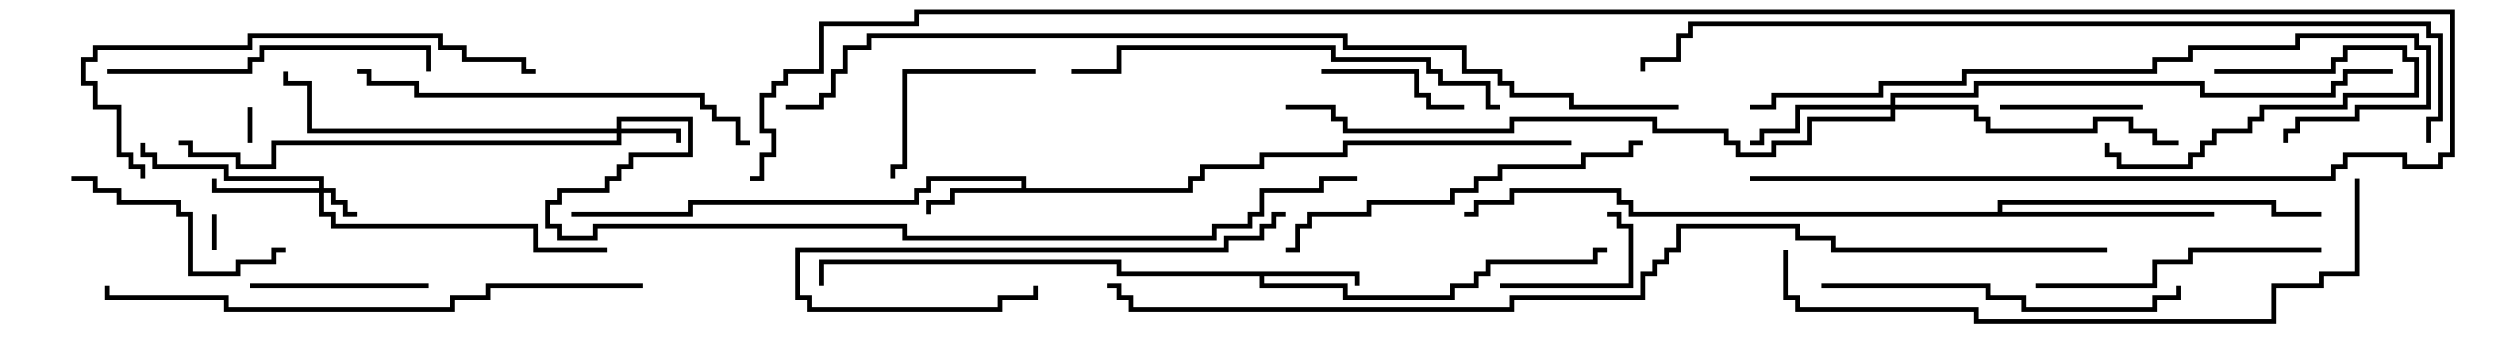 <svg version="1.1" width="105" height="15" xmlns="http://www.w3.org/2000/svg"><path d="M57.1,11.4L57.1,12L56.9,12L56.9,11.6L53.1,11.6L53.1,11.9L56.6,11.9L56.6,12.4L60.9,12.4L60.9,11.9L61.9,11.9L61.9,11.4L62.4,11.4L62.4,10.9L66.9,10.9L66.9,10.4L67.5,10.4L67.5,10.6L67.1,10.6L67.1,11.1L62.6,11.1L62.6,11.6L62.1,11.6L62.1,12.1L61.1,12.1L61.1,12.6L56.4,12.6L56.4,12.1L52.9,12.1L52.9,11.6L46.9,11.6L46.9,11.1L34.6,11.1L34.6,12L34.4,12L34.4,10.9L47.1,10.9L47.1,11.4z" stroke="none"/><path d="M42.9,7.9L42.9,7.6L39.1,7.6L39.1,8.1L38.6,8.1L38.6,8.6L29.1,8.6L29.1,9.1L24,9.1L24,8.9L28.9,8.9L28.9,8.4L38.4,8.4L38.4,7.9L38.9,7.9L38.9,7.4L43.1,7.4L43.1,7.9L49.9,7.9L49.9,7.4L50.4,7.4L50.4,6.9L52.9,6.9L52.9,6.4L56.4,6.4L56.4,5.9L66,5.9L66,6.1L56.6,6.1L56.6,6.6L53.1,6.6L53.1,7.1L50.6,7.1L50.6,7.6L50.1,7.6L50.1,8.1L40.1,8.1L40.1,8.6L39.1,8.6L39.1,9L38.9,9L38.9,8.4L39.9,8.4L39.9,7.9z" stroke="none"/><path d="M83.9,8.9L83.9,8.4L95.6,8.4L95.6,8.9L97.5,8.9L97.5,9.1L95.4,9.1L95.4,8.6L84.1,8.6L84.1,8.9L93,8.9L93,9.1L68.4,9.1L68.4,8.6L67.9,8.6L67.9,8.1L63.6,8.1L63.6,8.6L62.1,8.6L62.1,9.1L61.5,9.1L61.5,8.9L61.9,8.9L61.9,8.4L63.4,8.4L63.4,7.9L68.1,7.9L68.1,8.4L68.6,8.4L68.6,8.9z" stroke="none"/><path d="M13.4,7.9L13.4,7.6L9.4,7.6L9.4,7.1L6.4,7.1L6.4,6.6L5.9,6.6L5.9,6L6.1,6L6.1,6.4L6.6,6.4L6.6,6.9L9.6,6.9L9.6,7.4L13.6,7.4L13.6,7.9L14.1,7.9L14.1,8.4L14.6,8.4L14.6,8.9L15,8.9L15,9.1L14.4,9.1L14.4,8.6L13.9,8.6L13.9,8.1L13.6,8.1L13.6,8.9L14.1,8.9L14.1,9.4L22.6,9.4L22.6,10.4L25.5,10.4L25.5,10.6L22.4,10.6L22.4,9.6L13.9,9.6L13.9,9.1L13.4,9.1L13.4,8.1L8.9,8.1L8.9,7.5L9.1,7.5L9.1,7.9z" stroke="none"/><path d="M25.9,5.4L25.9,4.9L29.1,4.9L29.1,6.6L26.6,6.6L26.6,7.1L26.1,7.1L26.1,7.6L25.6,7.6L25.6,8.1L23.6,8.1L23.6,8.6L23.1,8.6L23.1,9.4L23.6,9.4L23.6,9.9L24.9,9.9L24.9,9.4L38.1,9.4L38.1,9.9L50.9,9.9L50.9,9.4L52.4,9.4L52.4,8.9L52.9,8.9L52.9,7.9L55.4,7.9L55.4,7.4L57,7.4L57,7.6L55.6,7.6L55.6,8.1L53.1,8.1L53.1,9.1L52.6,9.1L52.6,9.6L51.1,9.6L51.1,10.1L37.9,10.1L37.9,9.6L25.1,9.6L25.1,10.1L23.4,10.1L23.4,9.6L22.9,9.6L22.9,8.4L23.4,8.4L23.4,7.9L25.4,7.9L25.4,7.4L25.9,7.4L25.9,6.9L26.4,6.9L26.4,6.4L28.9,6.4L28.9,5.1L26.1,5.1L26.1,5.4L28.6,5.4L28.6,6L28.4,6L28.4,5.6L26.1,5.6L26.1,6.1L11.6,6.1L11.6,7.1L9.9,7.1L9.9,6.6L7.9,6.6L7.9,6.1L7.5,6.1L7.5,5.9L8.1,5.9L8.1,6.4L10.1,6.4L10.1,6.9L11.4,6.9L11.4,5.9L25.9,5.9L25.9,5.6L12.9,5.6L12.9,3.6L11.9,3.6L11.9,3L12.1,3L12.1,3.4L13.1,3.4L13.1,5.4z" stroke="none"/><path d="M79.4,4.4L79.4,3.9L82.9,3.9L82.9,3.4L92.6,3.4L92.6,3.9L97.9,3.9L97.9,3.4L98.4,3.4L98.4,2.9L100.5,2.9L100.5,3.1L98.6,3.1L98.6,3.6L98.1,3.6L98.1,4.1L92.4,4.1L92.4,3.6L83.1,3.6L83.1,4.1L79.6,4.1L79.6,4.4L83.1,4.4L83.1,4.9L83.6,4.9L83.6,5.4L87.9,5.4L87.9,4.9L89.6,4.9L89.6,5.4L90.6,5.4L90.6,5.9L91.5,5.9L91.5,6.1L90.4,6.1L90.4,5.6L89.4,5.6L89.4,5.1L88.1,5.1L88.1,5.6L83.4,5.6L83.4,5.1L82.9,5.1L82.9,4.6L79.6,4.6L79.6,5.1L76.1,5.1L76.1,6.1L74.6,6.1L74.6,6.6L72.9,6.6L72.9,6.1L72.4,6.1L72.4,5.6L69.4,5.6L69.4,5.1L63.6,5.1L63.6,5.6L56.4,5.6L56.4,5.1L55.9,5.1L55.9,4.6L54,4.6L54,4.4L56.1,4.4L56.1,4.9L56.6,4.9L56.6,5.4L63.4,5.4L63.4,4.9L69.6,4.9L69.6,5.4L72.6,5.4L72.6,5.9L73.1,5.9L73.1,6.4L74.4,6.4L74.4,5.9L75.9,5.9L75.9,4.9L79.4,4.9L79.4,4.6L75.6,4.6L75.6,5.6L74.1,5.6L74.1,6.1L73.5,6.1L73.5,5.9L73.9,5.9L73.9,5.4L75.4,5.4L75.4,4.4z" stroke="none"/><path d="M10.4,4.5L10.6,4.5L10.6,6L10.4,6z" stroke="none"/><path d="M9.1,10.5L8.9,10.5L8.9,9L9.1,9z" stroke="none"/><path d="M93,3.1L93,2.9L97.9,2.9L97.9,2.4L98.4,2.4L98.4,1.9L101.1,1.9L101.1,2.4L101.6,2.4L101.6,4.1L98.6,4.1L98.6,4.6L95.1,4.6L95.1,5.1L94.6,5.1L94.6,5.6L93.1,5.6L93.1,6.1L92.6,6.1L92.6,6.6L92.1,6.6L92.1,7.1L88.9,7.1L88.9,6.6L88.4,6.6L88.4,6L88.6,6L88.6,6.4L89.1,6.4L89.1,6.9L91.9,6.9L91.9,6.4L92.4,6.4L92.4,5.9L92.9,5.9L92.9,5.4L94.4,5.4L94.4,4.9L94.9,4.9L94.9,4.4L98.4,4.4L98.4,3.9L101.4,3.9L101.4,2.6L100.9,2.6L100.9,2.1L98.6,2.1L98.6,2.6L98.1,2.6L98.1,3.1z" stroke="none"/><path d="M63,12.1L63,11.9L68.4,11.9L68.4,9.6L67.9,9.6L67.9,9.1L67.5,9.1L67.5,8.9L68.1,8.9L68.1,9.4L68.6,9.4L68.6,12.1z" stroke="none"/><path d="M84,4.6L84,4.4L90,4.4L90,4.6z" stroke="none"/><path d="M55.5,3.1L55.5,2.9L59.6,2.9L59.6,3.9L60.1,3.9L60.1,4.4L61.5,4.4L61.5,4.6L59.9,4.6L59.9,4.1L59.4,4.1L59.4,3.1z" stroke="none"/><path d="M43.5,2.9L43.5,3.1L38.1,3.1L38.1,7.1L37.6,7.1L37.6,7.5L37.4,7.5L37.4,6.9L37.9,6.9L37.9,2.9z" stroke="none"/><path d="M18,11.9L18,12.1L10.5,12.1L10.5,11.9z" stroke="none"/><path d="M12,10.4L12,10.6L11.6,10.6L11.6,11.1L10.1,11.1L10.1,11.6L7.9,11.6L7.9,9.1L7.4,9.1L7.4,8.6L4.9,8.6L4.9,8.1L3.9,8.1L3.9,7.6L3,7.6L3,7.4L4.1,7.4L4.1,7.9L5.1,7.9L5.1,8.4L7.6,8.4L7.6,8.9L8.1,8.9L8.1,11.4L9.9,11.4L9.9,10.9L11.4,10.9L11.4,10.4z" stroke="none"/><path d="M54,8.9L54,9.1L53.6,9.1L53.6,9.6L53.1,9.6L53.1,10.1L51.6,10.1L51.6,10.6L33.6,10.6L33.6,12.4L34.1,12.4L34.1,12.9L41.9,12.9L41.9,12.4L43.4,12.4L43.4,12L43.6,12L43.6,12.6L42.1,12.6L42.1,13.1L33.9,13.1L33.9,12.6L33.4,12.6L33.4,10.4L51.4,10.4L51.4,9.9L52.9,9.9L52.9,9.4L53.4,9.4L53.4,8.9z" stroke="none"/><path d="M85.5,12.1L85.5,11.9L90.4,11.9L90.4,10.9L91.9,10.9L91.9,10.4L97.5,10.4L97.5,10.6L92.1,10.6L92.1,11.1L90.6,11.1L90.6,12.1z" stroke="none"/><path d="M4.5,3.1L4.5,2.9L10.4,2.9L10.4,2.4L10.9,2.4L10.9,1.9L18.1,1.9L18.1,3L17.9,3L17.9,2.1L11.1,2.1L11.1,2.6L10.6,2.6L10.6,3.1z" stroke="none"/><path d="M76.5,12.1L76.5,11.9L83.6,11.9L83.6,12.4L85.1,12.4L85.1,12.9L90.4,12.9L90.4,12.4L91.4,12.4L91.4,12L91.6,12L91.6,12.6L90.6,12.6L90.6,13.1L84.9,13.1L84.9,12.6L83.4,12.6L83.4,12.1z" stroke="none"/><path d="M69,5.9L69,6.1L68.6,6.1L68.6,6.6L66.6,6.6L66.6,7.1L63.1,7.1L63.1,7.6L62.1,7.6L62.1,8.1L61.1,8.1L61.1,8.6L57.6,8.6L57.6,9.1L55.1,9.1L55.1,9.6L54.6,9.6L54.6,10.6L54,10.6L54,10.4L54.4,10.4L54.4,9.4L54.9,9.4L54.9,8.9L57.4,8.9L57.4,8.4L60.9,8.4L60.9,7.9L61.9,7.9L61.9,7.4L62.9,7.4L62.9,6.9L66.4,6.9L66.4,6.4L68.4,6.4L68.4,5.9z" stroke="none"/><path d="M15,3.1L15,2.9L15.6,2.9L15.6,3.4L17.6,3.4L17.6,3.9L29.6,3.9L29.6,4.4L30.1,4.4L30.1,4.9L31.1,4.9L31.1,5.9L31.5,5.9L31.5,6.1L30.9,6.1L30.9,5.1L29.9,5.1L29.9,4.6L29.4,4.6L29.4,4.1L17.4,4.1L17.4,3.6L15.4,3.6L15.4,3.1z" stroke="none"/><path d="M6.1,7.5L5.9,7.5L5.9,7.1L5.4,7.1L5.4,6.6L4.9,6.6L4.9,4.6L3.9,4.6L3.9,3.6L3.4,3.6L3.4,2.4L3.9,2.4L3.9,1.9L10.4,1.9L10.4,1.4L18.6,1.4L18.6,1.9L19.6,1.9L19.6,2.4L22.1,2.4L22.1,2.9L22.5,2.9L22.5,3.1L21.9,3.1L21.9,2.6L19.4,2.6L19.4,2.1L18.4,2.1L18.4,1.6L10.6,1.6L10.6,2.1L4.1,2.1L4.1,2.6L3.6,2.6L3.6,3.4L4.1,3.4L4.1,4.4L5.1,4.4L5.1,6.4L5.6,6.4L5.6,6.9L6.1,6.9z" stroke="none"/><path d="M63,4.4L63,4.6L62.4,4.6L62.4,3.6L60.4,3.6L60.4,3.1L59.9,3.1L59.9,2.6L55.9,2.6L55.9,2.1L47.1,2.1L47.1,3.1L45,3.1L45,2.9L46.9,2.9L46.9,1.9L56.1,1.9L56.1,2.4L60.1,2.4L60.1,2.9L60.6,2.9L60.6,3.4L62.6,3.4L62.6,4.4z" stroke="none"/><path d="M27,11.9L27,12.1L20.6,12.1L20.6,12.6L19.1,12.6L19.1,13.1L9.4,13.1L9.4,12.6L4.4,12.6L4.4,12L4.6,12L4.6,12.4L9.6,12.4L9.6,12.9L18.9,12.9L18.9,12.4L20.4,12.4L20.4,11.9z" stroke="none"/><path d="M73.5,4.6L73.5,4.4L74.4,4.4L74.4,3.9L78.9,3.9L78.9,3.4L82.4,3.4L82.4,2.9L90.4,2.9L90.4,2.4L91.9,2.4L91.9,1.9L96.4,1.9L96.4,1.4L101.6,1.4L101.6,1.9L102.1,1.9L102.1,4.6L99.1,4.6L99.1,5.1L96.6,5.1L96.6,5.6L96.1,5.6L96.1,6L95.9,6L95.9,5.4L96.4,5.4L96.4,4.9L98.9,4.9L98.9,4.4L101.9,4.4L101.9,2.1L101.4,2.1L101.4,1.6L96.6,1.6L96.6,2.1L92.1,2.1L92.1,2.6L90.6,2.6L90.6,3.1L82.6,3.1L82.6,3.6L79.1,3.6L79.1,4.1L74.6,4.1L74.6,4.6z" stroke="none"/><path d="M74.9,10.5L75.1,10.5L75.1,12.4L75.6,12.4L75.6,12.9L83.1,12.9L83.1,13.4L95.4,13.4L95.4,11.9L97.4,11.9L97.4,11.4L98.9,11.4L98.9,7.5L99.1,7.5L99.1,11.6L97.6,11.6L97.6,12.1L95.6,12.1L95.6,13.6L82.9,13.6L82.9,13.1L75.4,13.1L75.4,12.6L74.9,12.6z" stroke="none"/><path d="M102.1,6L101.9,6L101.9,4.9L102.4,4.9L102.4,1.6L101.9,1.6L101.9,1.1L71.1,1.1L71.1,1.6L70.6,1.6L70.6,2.6L69.1,2.6L69.1,3L68.9,3L68.9,2.4L70.4,2.4L70.4,1.4L70.9,1.4L70.9,0.9L102.1,0.9L102.1,1.4L102.6,1.4L102.6,5.1L102.1,5.1z" stroke="none"/><path d="M70.5,4.4L70.5,4.6L65.9,4.6L65.9,4.1L63.4,4.1L63.4,3.6L62.9,3.6L62.9,3.1L61.4,3.1L61.4,2.1L56.4,2.1L56.4,1.6L36.6,1.6L36.6,2.1L35.6,2.1L35.6,3.1L35.1,3.1L35.1,4.1L34.6,4.1L34.6,4.6L33,4.6L33,4.4L34.4,4.4L34.4,3.9L34.9,3.9L34.9,2.9L35.4,2.9L35.4,1.9L36.4,1.9L36.4,1.4L56.6,1.4L56.6,1.9L61.6,1.9L61.6,2.9L63.1,2.9L63.1,3.4L63.6,3.4L63.6,3.9L66.1,3.9L66.1,4.4z" stroke="none"/><path d="M73.5,7.6L73.5,7.4L97.9,7.4L97.9,6.9L98.4,6.9L98.4,6.4L101.1,6.4L101.1,6.9L102.4,6.9L102.4,6.4L102.9,6.4L102.9,0.6L38.6,0.6L38.6,1.1L34.6,1.1L34.6,3.1L33.1,3.1L33.1,3.6L32.6,3.6L32.6,4.1L32.1,4.1L32.1,5.4L32.6,5.4L32.6,6.6L32.1,6.6L32.1,7.6L31.5,7.6L31.5,7.4L31.9,7.4L31.9,6.4L32.4,6.4L32.4,5.6L31.9,5.6L31.9,3.9L32.4,3.9L32.4,3.4L32.9,3.4L32.9,2.9L34.4,2.9L34.4,0.9L38.4,0.9L38.4,0.4L103.1,0.4L103.1,6.6L102.6,6.6L102.6,7.1L100.9,7.1L100.9,6.6L98.6,6.6L98.6,7.1L98.1,7.1L98.1,7.6z" stroke="none"/><path d="M88.5,10.4L88.5,10.6L76.9,10.6L76.9,10.1L75.4,10.1L75.4,9.6L70.6,9.6L70.6,10.6L70.1,10.6L70.1,11.1L69.6,11.1L69.6,11.6L69.1,11.6L69.1,12.6L63.6,12.6L63.6,13.1L47.4,13.1L47.4,12.6L46.9,12.6L46.9,12.1L46.5,12.1L46.5,11.9L47.1,11.9L47.1,12.4L47.6,12.4L47.6,12.9L63.4,12.9L63.4,12.4L68.9,12.4L68.9,11.4L69.4,11.4L69.4,10.9L69.9,10.9L69.9,10.4L70.4,10.4L70.4,9.4L75.6,9.4L75.6,9.9L77.1,9.9L77.1,10.4z" stroke="none"/></svg>